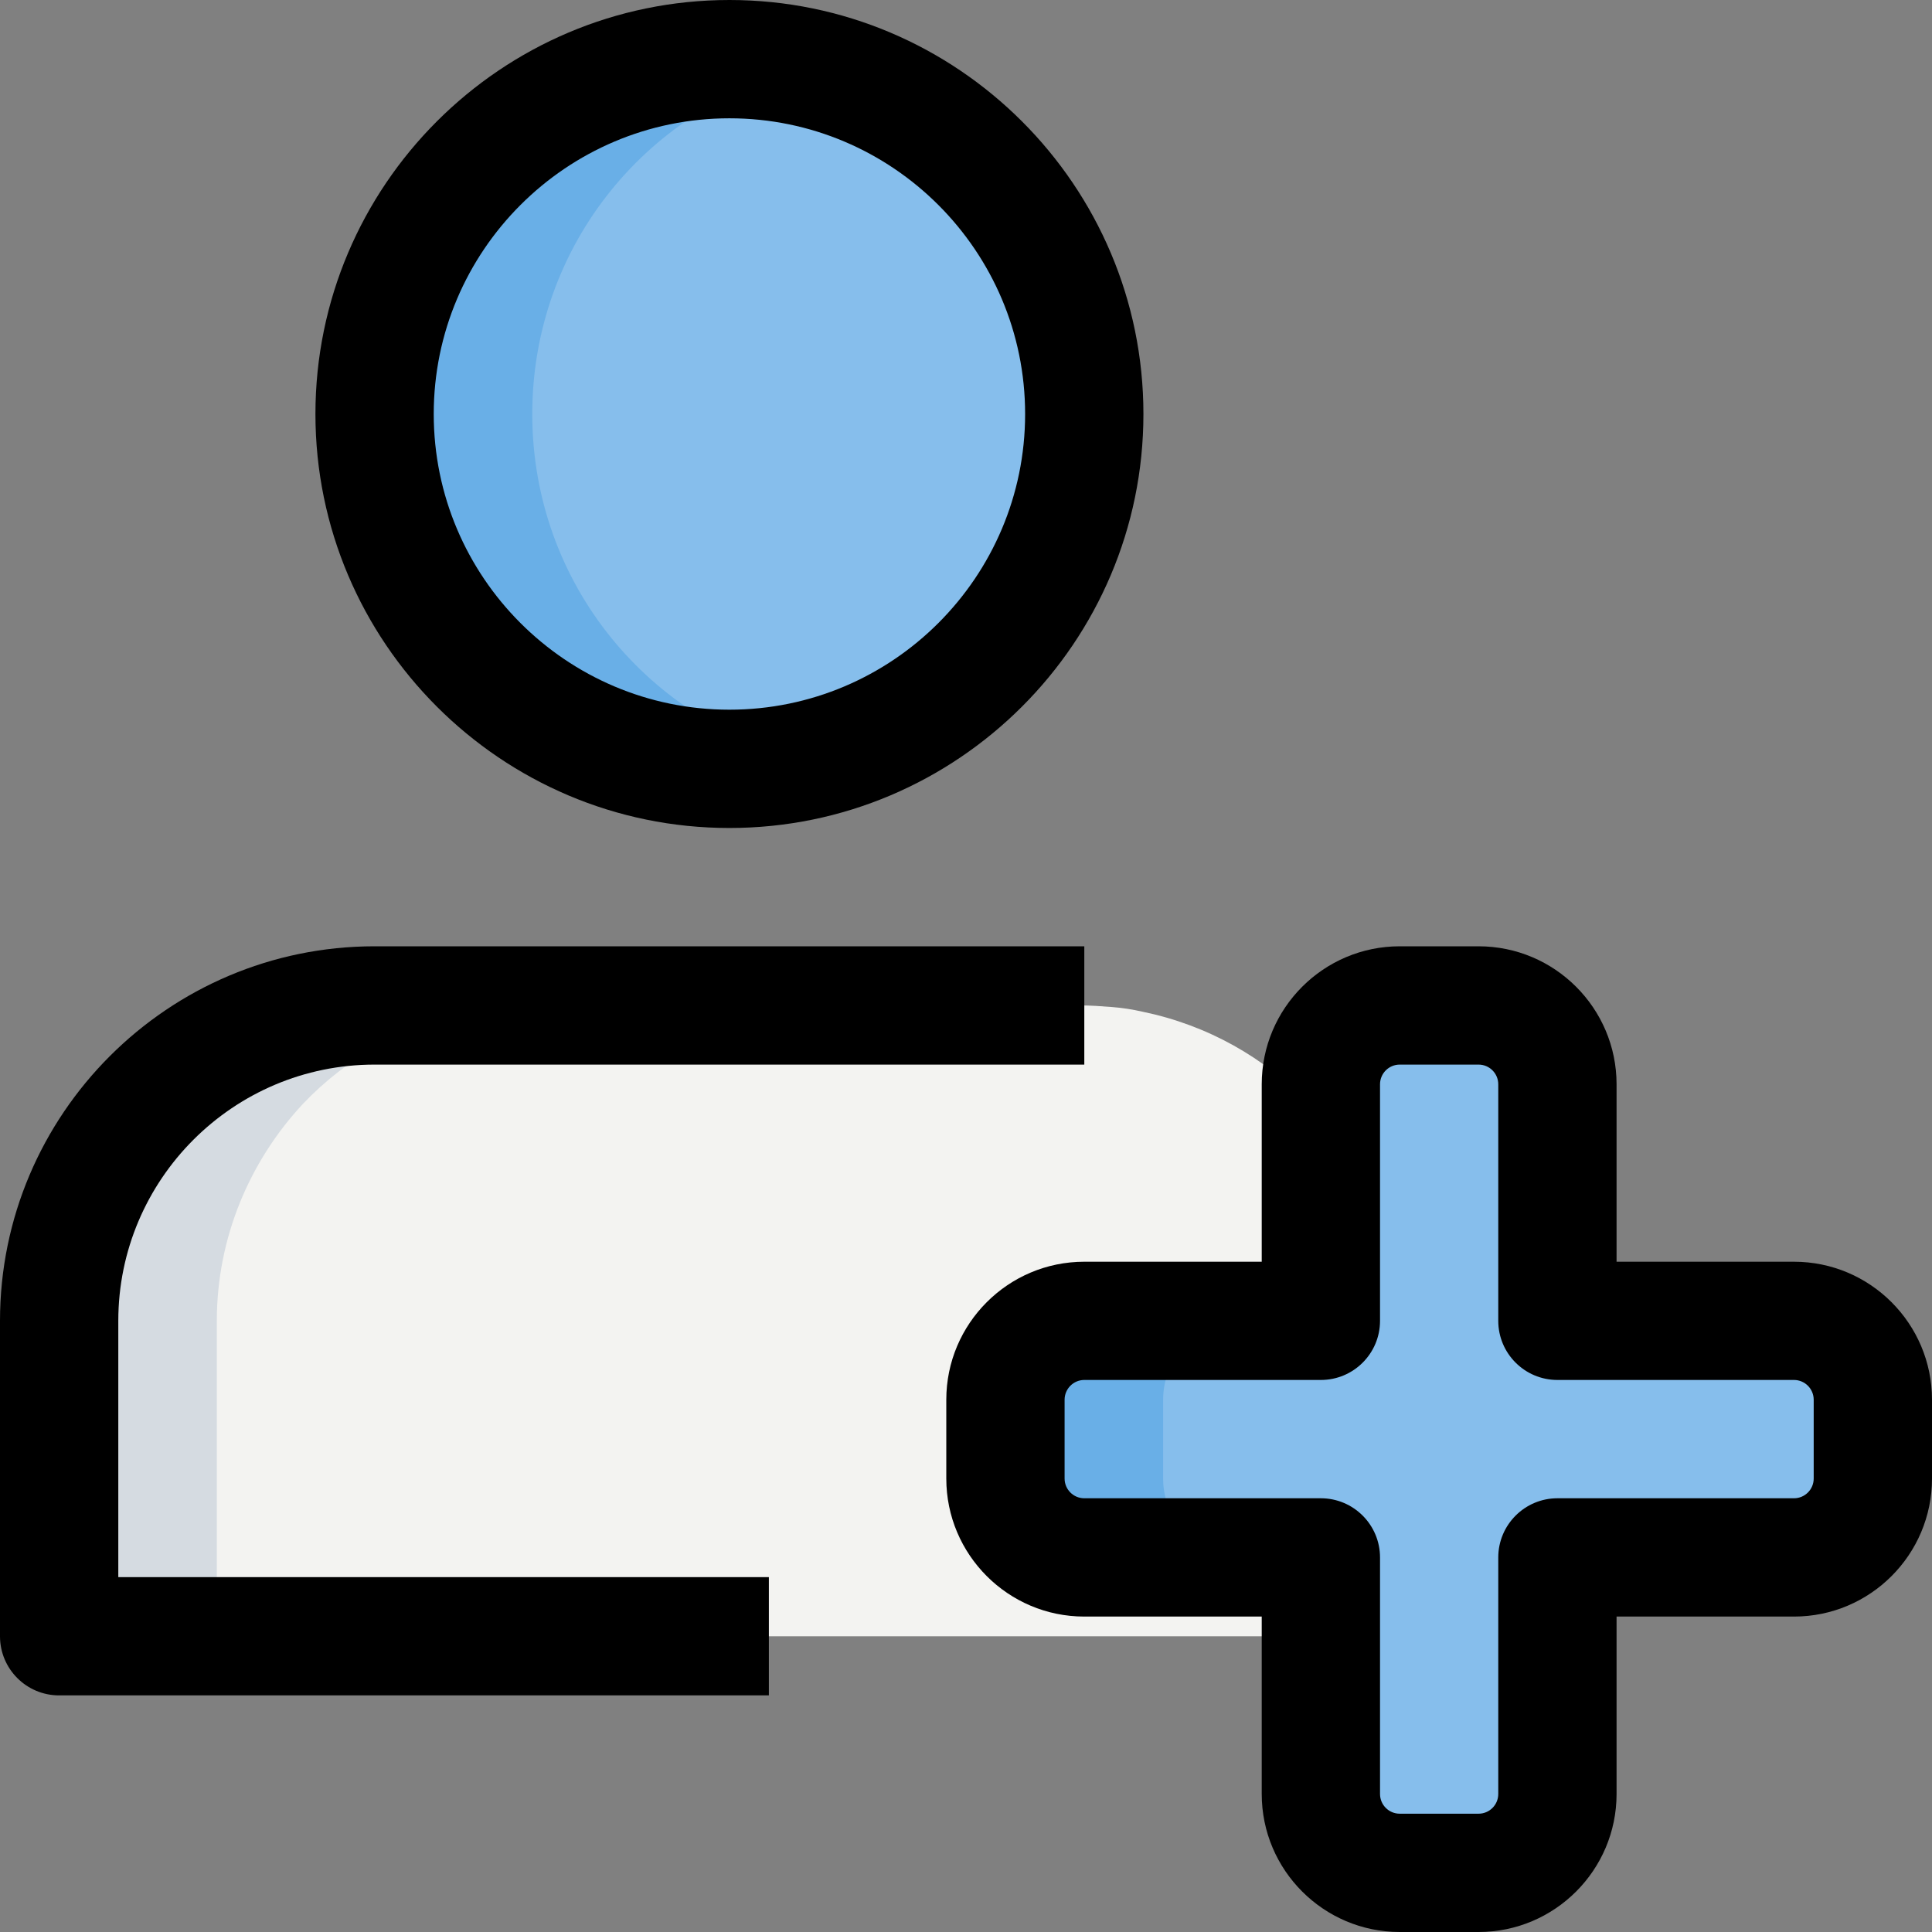 <svg width="30" height="30" viewBox="0 0 30 30" fill="none" xmlns="http://www.w3.org/2000/svg">
<rect x="0" y="0" width="30" height="30" fill="#808080" stroke="none"/>
<path d="M11.326 11.939C14.37 11.939 16.837 9.472 16.837 6.429C16.837 3.385 14.37 0.918 11.326 0.918C8.283 0.918 5.816 3.385 5.816 6.429C5.816 9.472 8.283 11.939 11.326 11.939Z" fill="#86BEEC"/>
<path d="M21.661 20.51V25.408H14.314H8.265H0.918V20.51C0.918 19.212 1.433 18.024 2.253 17.143C2.939 16.42 3.833 15.918 4.837 15.71C4.996 15.674 5.155 15.649 5.314 15.637C5.461 15.624 5.596 15.612 5.743 15.612H16.763C16.935 15.612 17.094 15.624 17.265 15.637C17.424 15.649 17.584 15.674 17.743 15.71C18.747 15.918 19.641 16.42 20.326 17.143C21.147 18.024 21.661 19.212 21.661 20.51V20.51Z" fill="#F3F3F1"/>
<path d="M2.216 17.118C2.902 16.396 3.82 15.882 4.837 15.71C3.833 15.918 2.939 16.42 2.253 17.143L2.216 17.118Z" fill="#86BEEC"/>
<path d="M21.735 15.612H22.959C23.635 15.612 24.184 16.161 24.184 16.837V20.51H27.857C28.533 20.51 29.082 21.059 29.082 21.735V22.959C29.082 23.635 28.533 24.184 27.857 24.184H24.184V27.857C24.184 28.533 23.635 29.082 22.959 29.082H21.735C21.059 29.082 20.51 28.533 20.51 27.857V24.184H16.837C16.161 24.184 15.612 23.635 15.612 22.959V21.735C15.612 21.059 16.161 20.51 16.837 20.51H20.51V16.837C20.51 16.161 21.059 15.612 21.735 15.612Z" fill="#86BEEC"/>
<path d="M12.551 11.804C12.159 11.89 11.743 11.939 11.326 11.939C8.278 11.939 5.816 9.478 5.816 6.429C5.816 3.38 8.278 0.918 11.326 0.918C11.743 0.918 12.159 0.967 12.551 1.053C10.09 1.604 8.265 3.796 8.265 6.429C8.265 9.061 10.09 11.253 12.551 11.804Z" fill="#69AFE7"/>
<path d="M19.286 24.184H16.837C16.163 24.184 15.612 23.633 15.612 22.959V21.735C15.612 21.061 16.163 20.51 16.837 20.51H19.286C18.612 20.51 18.061 21.061 18.061 21.735V22.959C18.061 23.633 18.612 24.184 19.286 24.184Z" fill="#69AFE7"/>
<path d="M8.192 15.612C8.045 15.612 7.91 15.624 7.763 15.637C7.604 15.649 7.445 15.674 7.286 15.71C6.282 15.918 5.388 16.42 4.702 17.143C3.882 18.024 3.367 19.212 3.367 20.51V25.408H0.918V20.51C0.918 19.212 1.433 18.024 2.253 17.143C2.939 16.42 3.833 15.918 4.837 15.71C4.996 15.674 5.155 15.649 5.314 15.637C5.461 15.624 5.596 15.612 5.743 15.612H8.192Z" fill="#D5DBE1"/>
<path d="M11.326 12.857C7.782 12.857 4.898 9.973 4.898 6.429C4.898 2.884 7.782 0 11.326 0C14.871 0 17.755 2.884 17.755 6.429C17.755 9.973 14.871 12.857 11.326 12.857ZM11.326 1.837C8.794 1.837 6.735 3.898 6.735 6.429C6.735 8.96 8.794 11.02 11.326 11.02C13.859 11.02 15.918 8.96 15.918 6.429C15.918 3.898 13.859 1.837 11.326 1.837Z" fill="black"/>
<path d="M11.939 26.326H0.918C0.411 26.326 0 25.915 0 25.408V20.51C0 17.303 2.609 14.694 5.816 14.694H16.837V16.531H5.816C3.622 16.531 1.837 18.316 1.837 20.51V24.49H11.939V26.326Z" fill="black"/>
<path d="M22.959 30H21.735C20.553 30 19.592 29.039 19.592 27.857V25.102H16.837C15.655 25.102 14.694 24.141 14.694 22.959V21.735C14.694 20.553 15.655 19.592 16.837 19.592H19.592V16.837C19.592 15.655 20.553 14.694 21.735 14.694H22.959C24.141 14.694 25.102 15.655 25.102 16.837V19.592H27.857C29.039 19.592 30 20.553 30 21.735V22.959C30 24.141 29.039 25.102 27.857 25.102H25.102V27.857C25.102 29.039 24.141 30 22.959 30ZM16.837 21.428C16.668 21.428 16.531 21.566 16.531 21.735V22.959C16.531 23.128 16.668 23.265 16.837 23.265H20.51C21.017 23.265 21.429 23.677 21.429 24.184V27.857C21.429 28.026 21.566 28.163 21.735 28.163H22.959C23.128 28.163 23.265 28.026 23.265 27.857V24.184C23.265 23.677 23.677 23.265 24.184 23.265H27.857C28.026 23.265 28.163 23.128 28.163 22.959V21.735C28.163 21.566 28.026 21.428 27.857 21.428H24.184C23.677 21.428 23.265 21.017 23.265 20.51V16.837C23.265 16.668 23.128 16.531 22.959 16.531H21.735C21.566 16.531 21.429 16.668 21.429 16.837V20.51C21.429 21.017 21.017 21.428 20.51 21.428H16.837Z" fill="black"/>
</svg>
